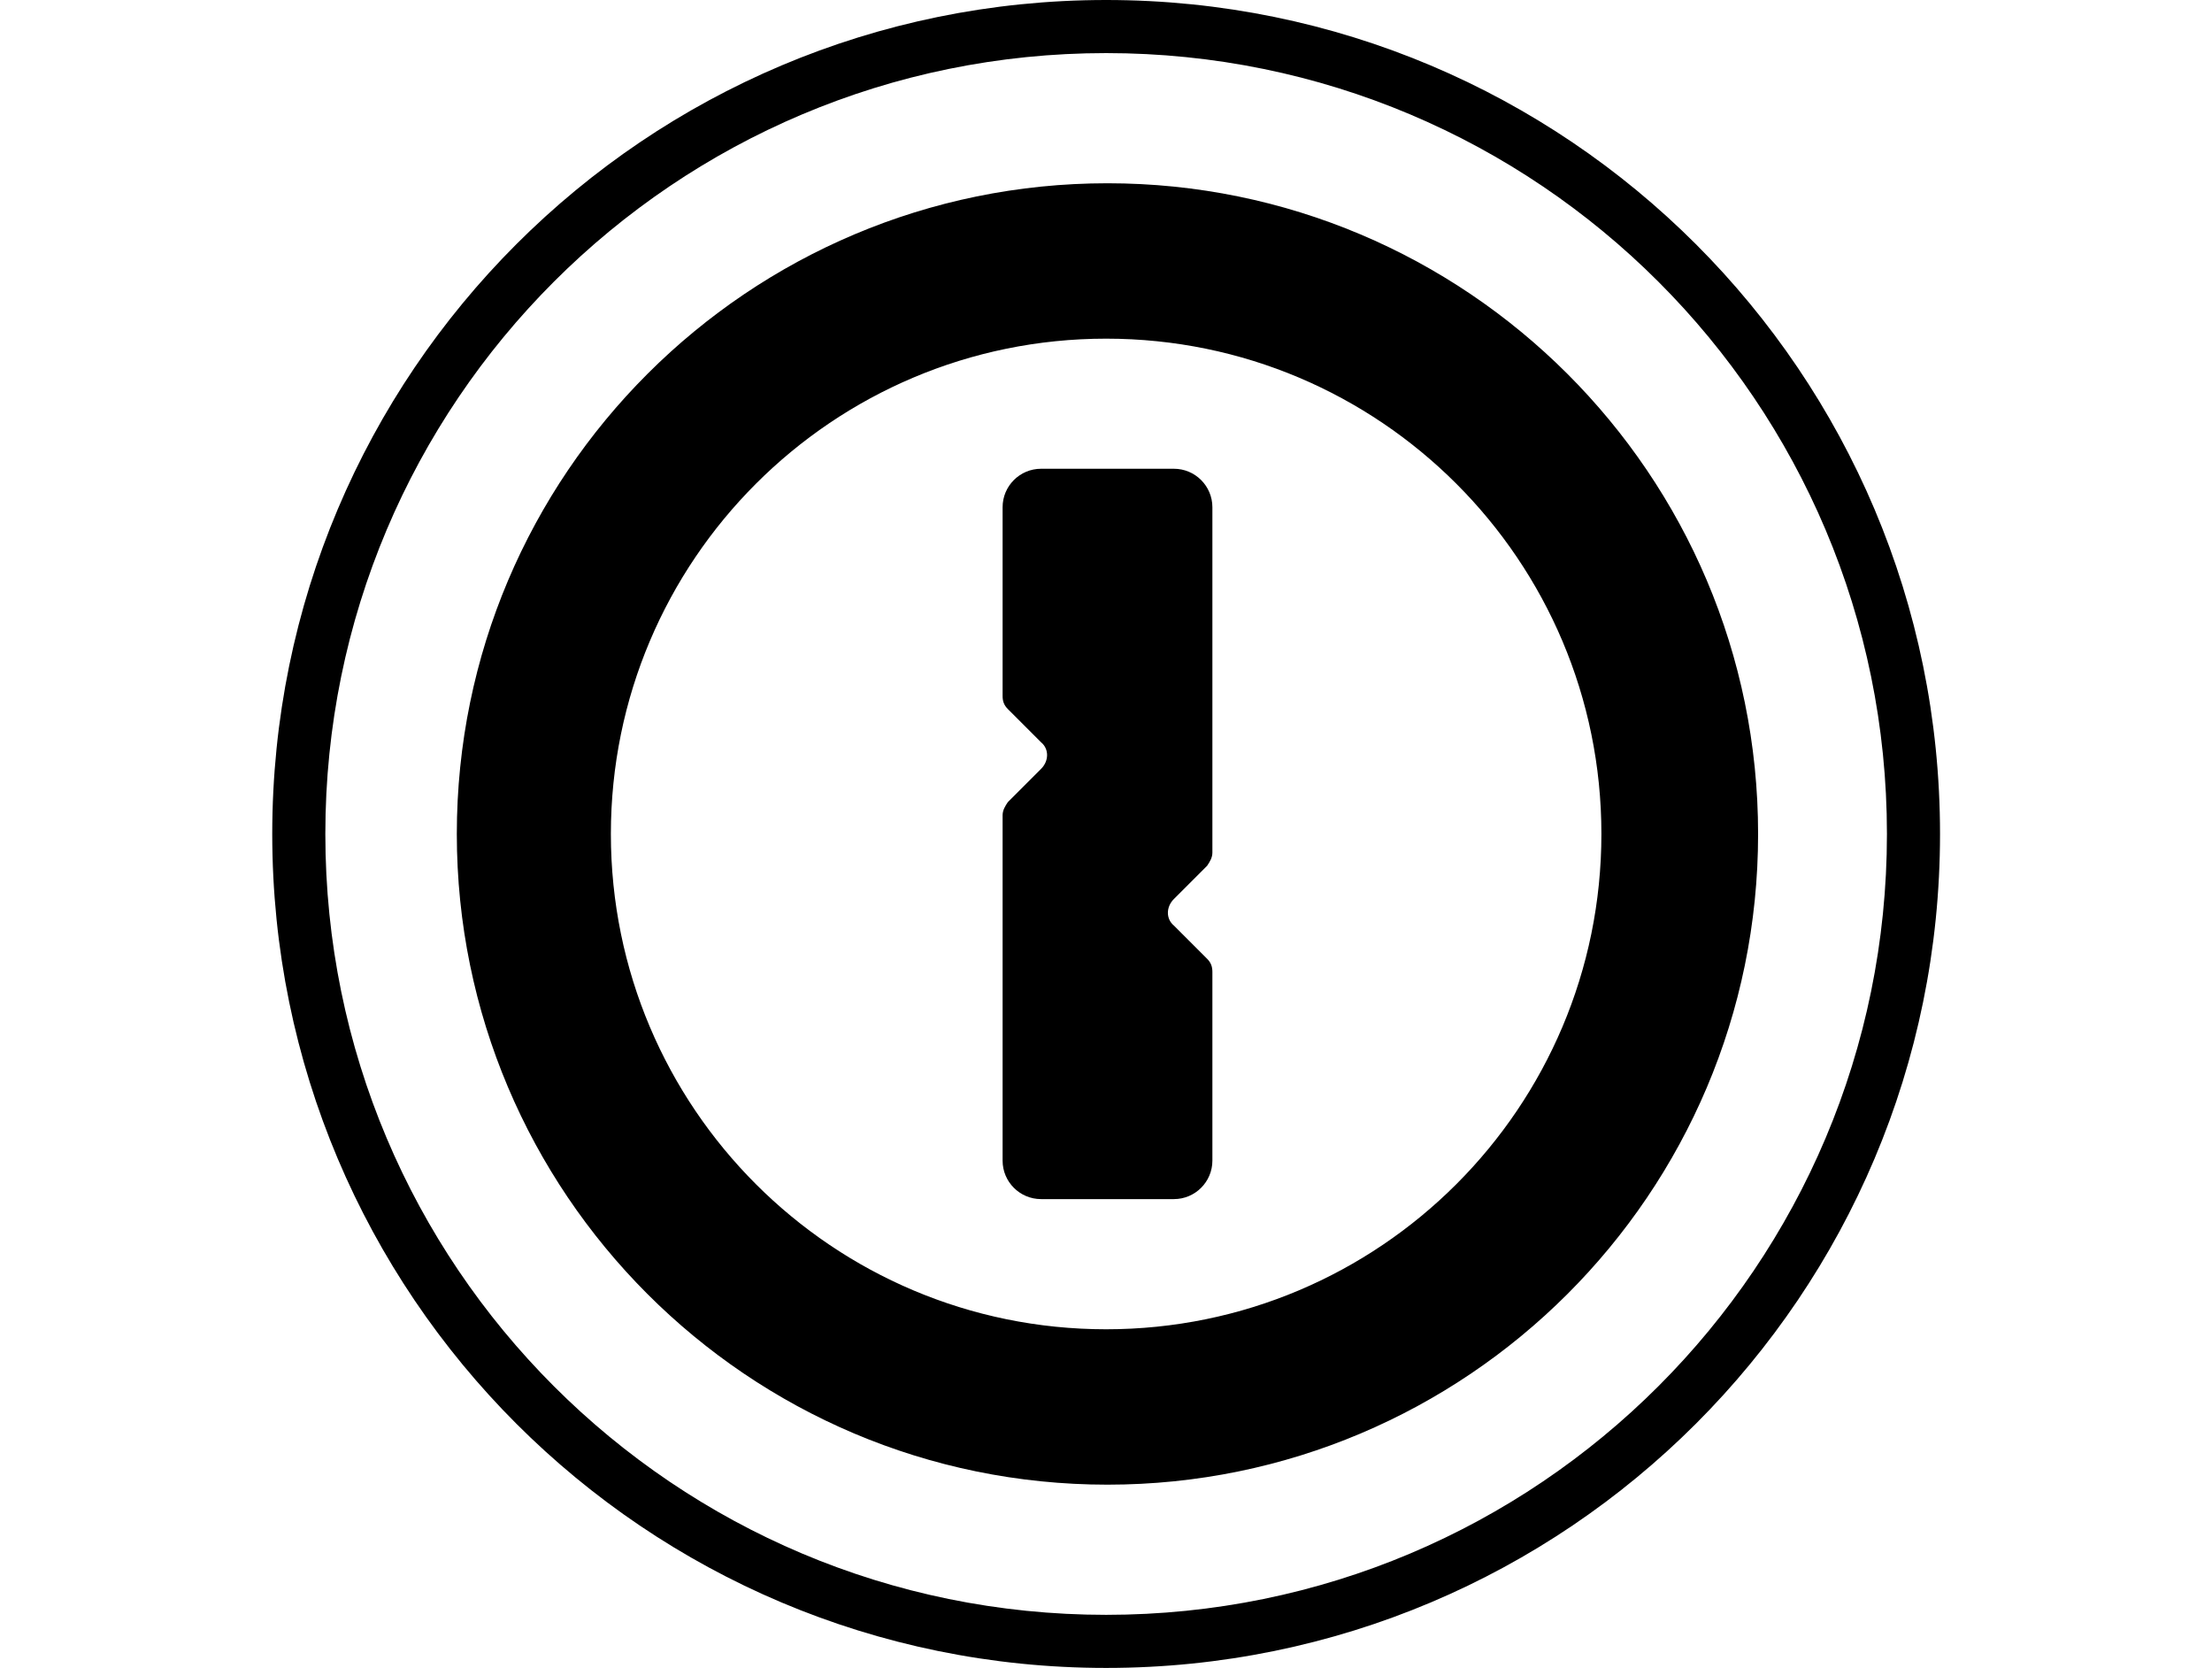 <?xml version="1.0" standalone="no"?>
<!DOCTYPE svg PUBLIC "-//W3C//DTD SVG 1.0//EN" "http://www.w3.org/TR/2001/REC-SVG-20010904/DTD/svg10.dtd">
<svg xmlns="http://www.w3.org/2000/svg" xmlns:xlink="http://www.w3.org/1999/xlink" id="body_1" width="65" height="49">

<g transform="matrix(2.042 0 0 2.042 8 -0)">
	<g>
	</g>
    <path d="M10.51 10.013L10.51 7.299C 10.51 6.993 10.758 6.745 11.064 6.745L11.064 6.745L12.975 6.745C 13.281 6.745 13.529 6.993 13.529 7.299L13.529 7.299L13.529 12.267C 13.529 12.343 13.491 12.401 13.453 12.458L13.453 12.458L12.975 12.936C 12.86 13.051 12.86 13.223 12.975 13.318L12.975 13.318L13.453 13.796C 13.51 13.853 13.529 13.911 13.529 13.987L13.529 13.987L13.529 16.7C 13.529 17.006 13.281 17.254 12.975 17.254L12.975 17.254L11.064 17.254C 10.758 17.254 10.51 17.006 10.51 16.7L10.51 16.7L10.51 11.732C 10.51 11.656 10.548 11.598 10.586 11.541L10.586 11.541L11.064 11.063C 11.179 10.948 11.179 10.776 11.064 10.681L11.064 10.681L10.586 10.203C 10.529 10.146 10.51 10.089 10.51 10.013zM19.127 12C 19.127 8.064 15.936 4.873 12 4.873C 8.064 4.873 4.873 8.064 4.873 12C 4.873 15.936 8.064 19.127 12 19.127C 15.936 19.127 19.127 15.936 19.127 12zM21.382 12C 21.382 17.178 17.178 21.363 12.019 21.363C 6.841 21.363 2.656 17.159 2.656 12C 2.656 6.822 6.86 2.637 12.019 2.637C 17.178 2.637 21.382 6.822 21.382 12zM0.764 12C 0.764 18.21 5.789 23.236 12 23.236C 18.211 23.236 23.236 18.21 23.236 12C 23.236 5.79 18.21 0.764 12 0.764C 5.79 0.764 0.764 5.79 0.764 12zM0 12C 0 5.369 5.369 0 12 0C 18.631 0 24 5.369 24 12C 24 18.631 18.631 24 12 24C 5.369 24 0 18.631 0 12z" stroke="none" fill="#000000" fill-rule="nonzero" />
</g>
</svg>